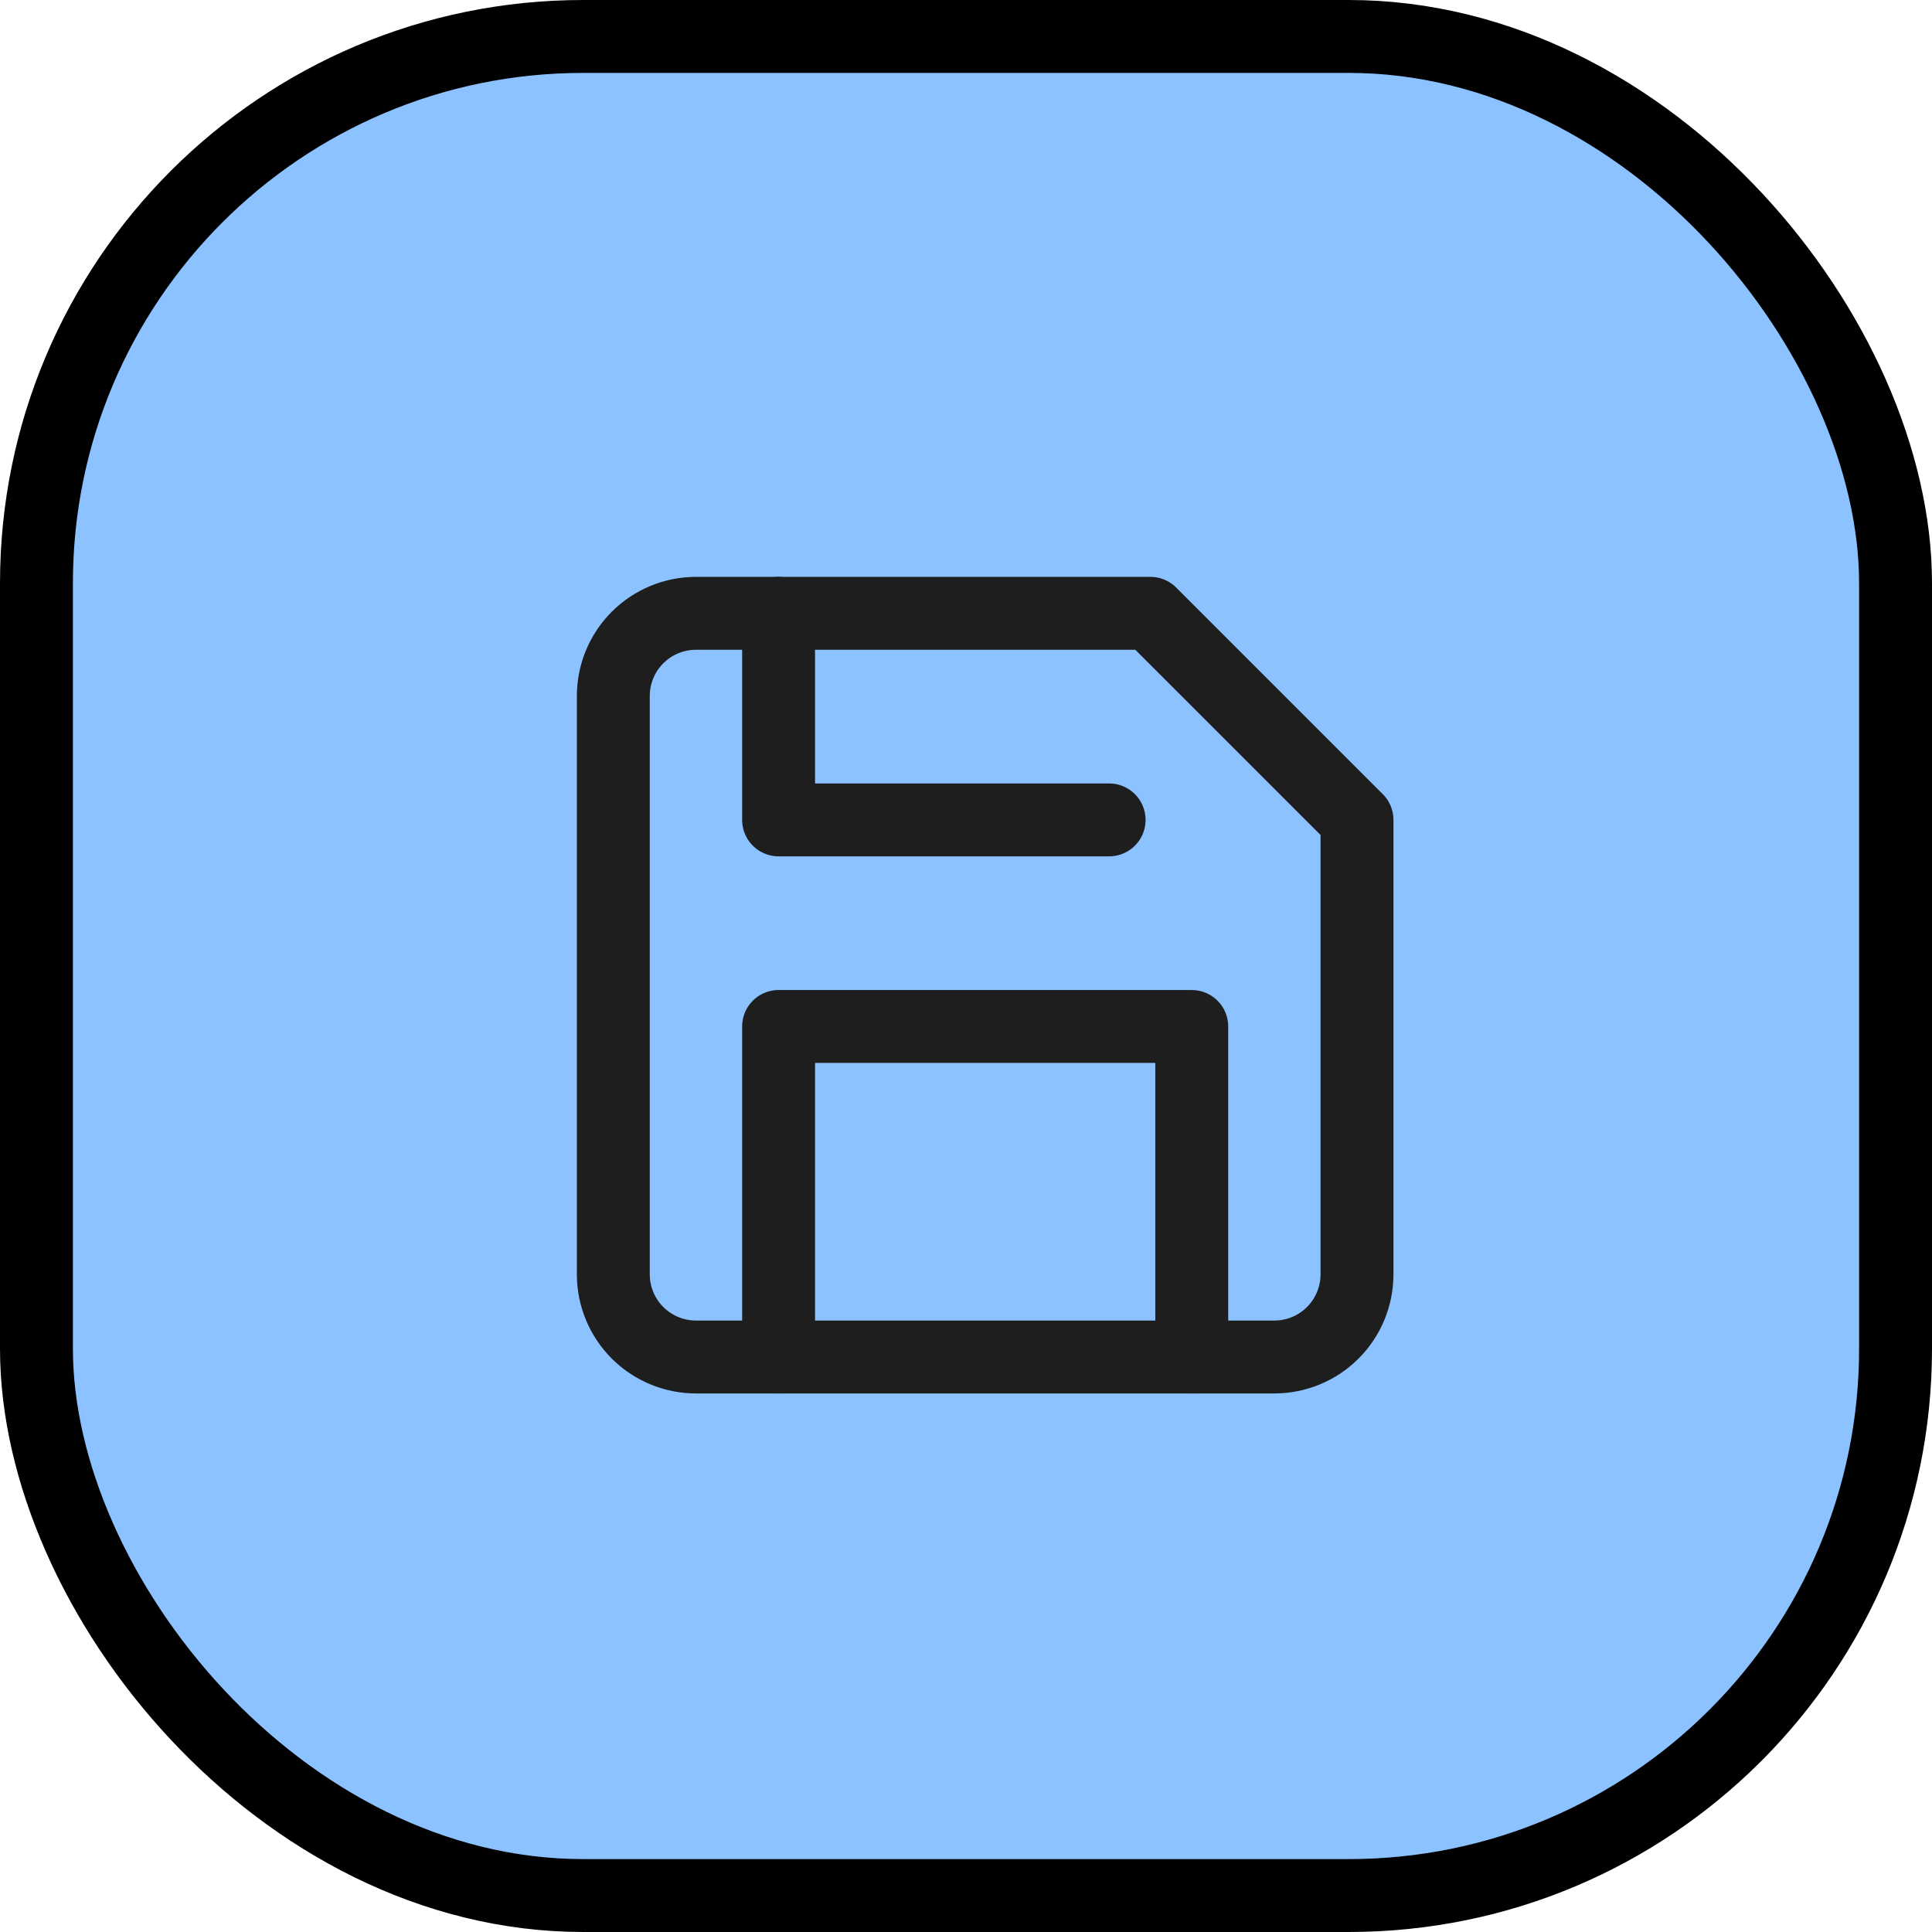 <svg width="53" height="53" viewBox="0 0 53 53" fill="none" xmlns="http://www.w3.org/2000/svg">
<rect x="1" y="1" width="51" height="51" rx="15" fill="#8CC2FF"/>
<rect x="1" y="1" width="51" height="51" rx="15" stroke="black" stroke-width="2"/>
<path d="M34.959 37.226H19.092C18.491 37.226 17.915 36.987 17.489 36.562C17.064 36.137 16.825 35.56 16.825 34.959V19.092C16.825 18.491 17.064 17.914 17.489 17.489C17.915 17.064 18.491 16.825 19.092 16.825H31.559L37.226 22.492V34.959C37.226 35.56 36.987 36.137 36.562 36.562C36.137 36.987 35.561 37.226 34.959 37.226Z" stroke="#1E1E1E" stroke-width="2" stroke-linecap="round" stroke-linejoin="round"/>
<path d="M32.693 37.226V28.159H21.359V37.226" stroke="#1E1E1E" stroke-width="2" stroke-linecap="round" stroke-linejoin="round"/>
<path d="M21.359 16.825V22.492H30.426" stroke="#1E1E1E" stroke-width="2" stroke-linecap="round" stroke-linejoin="round"/>
</svg>
